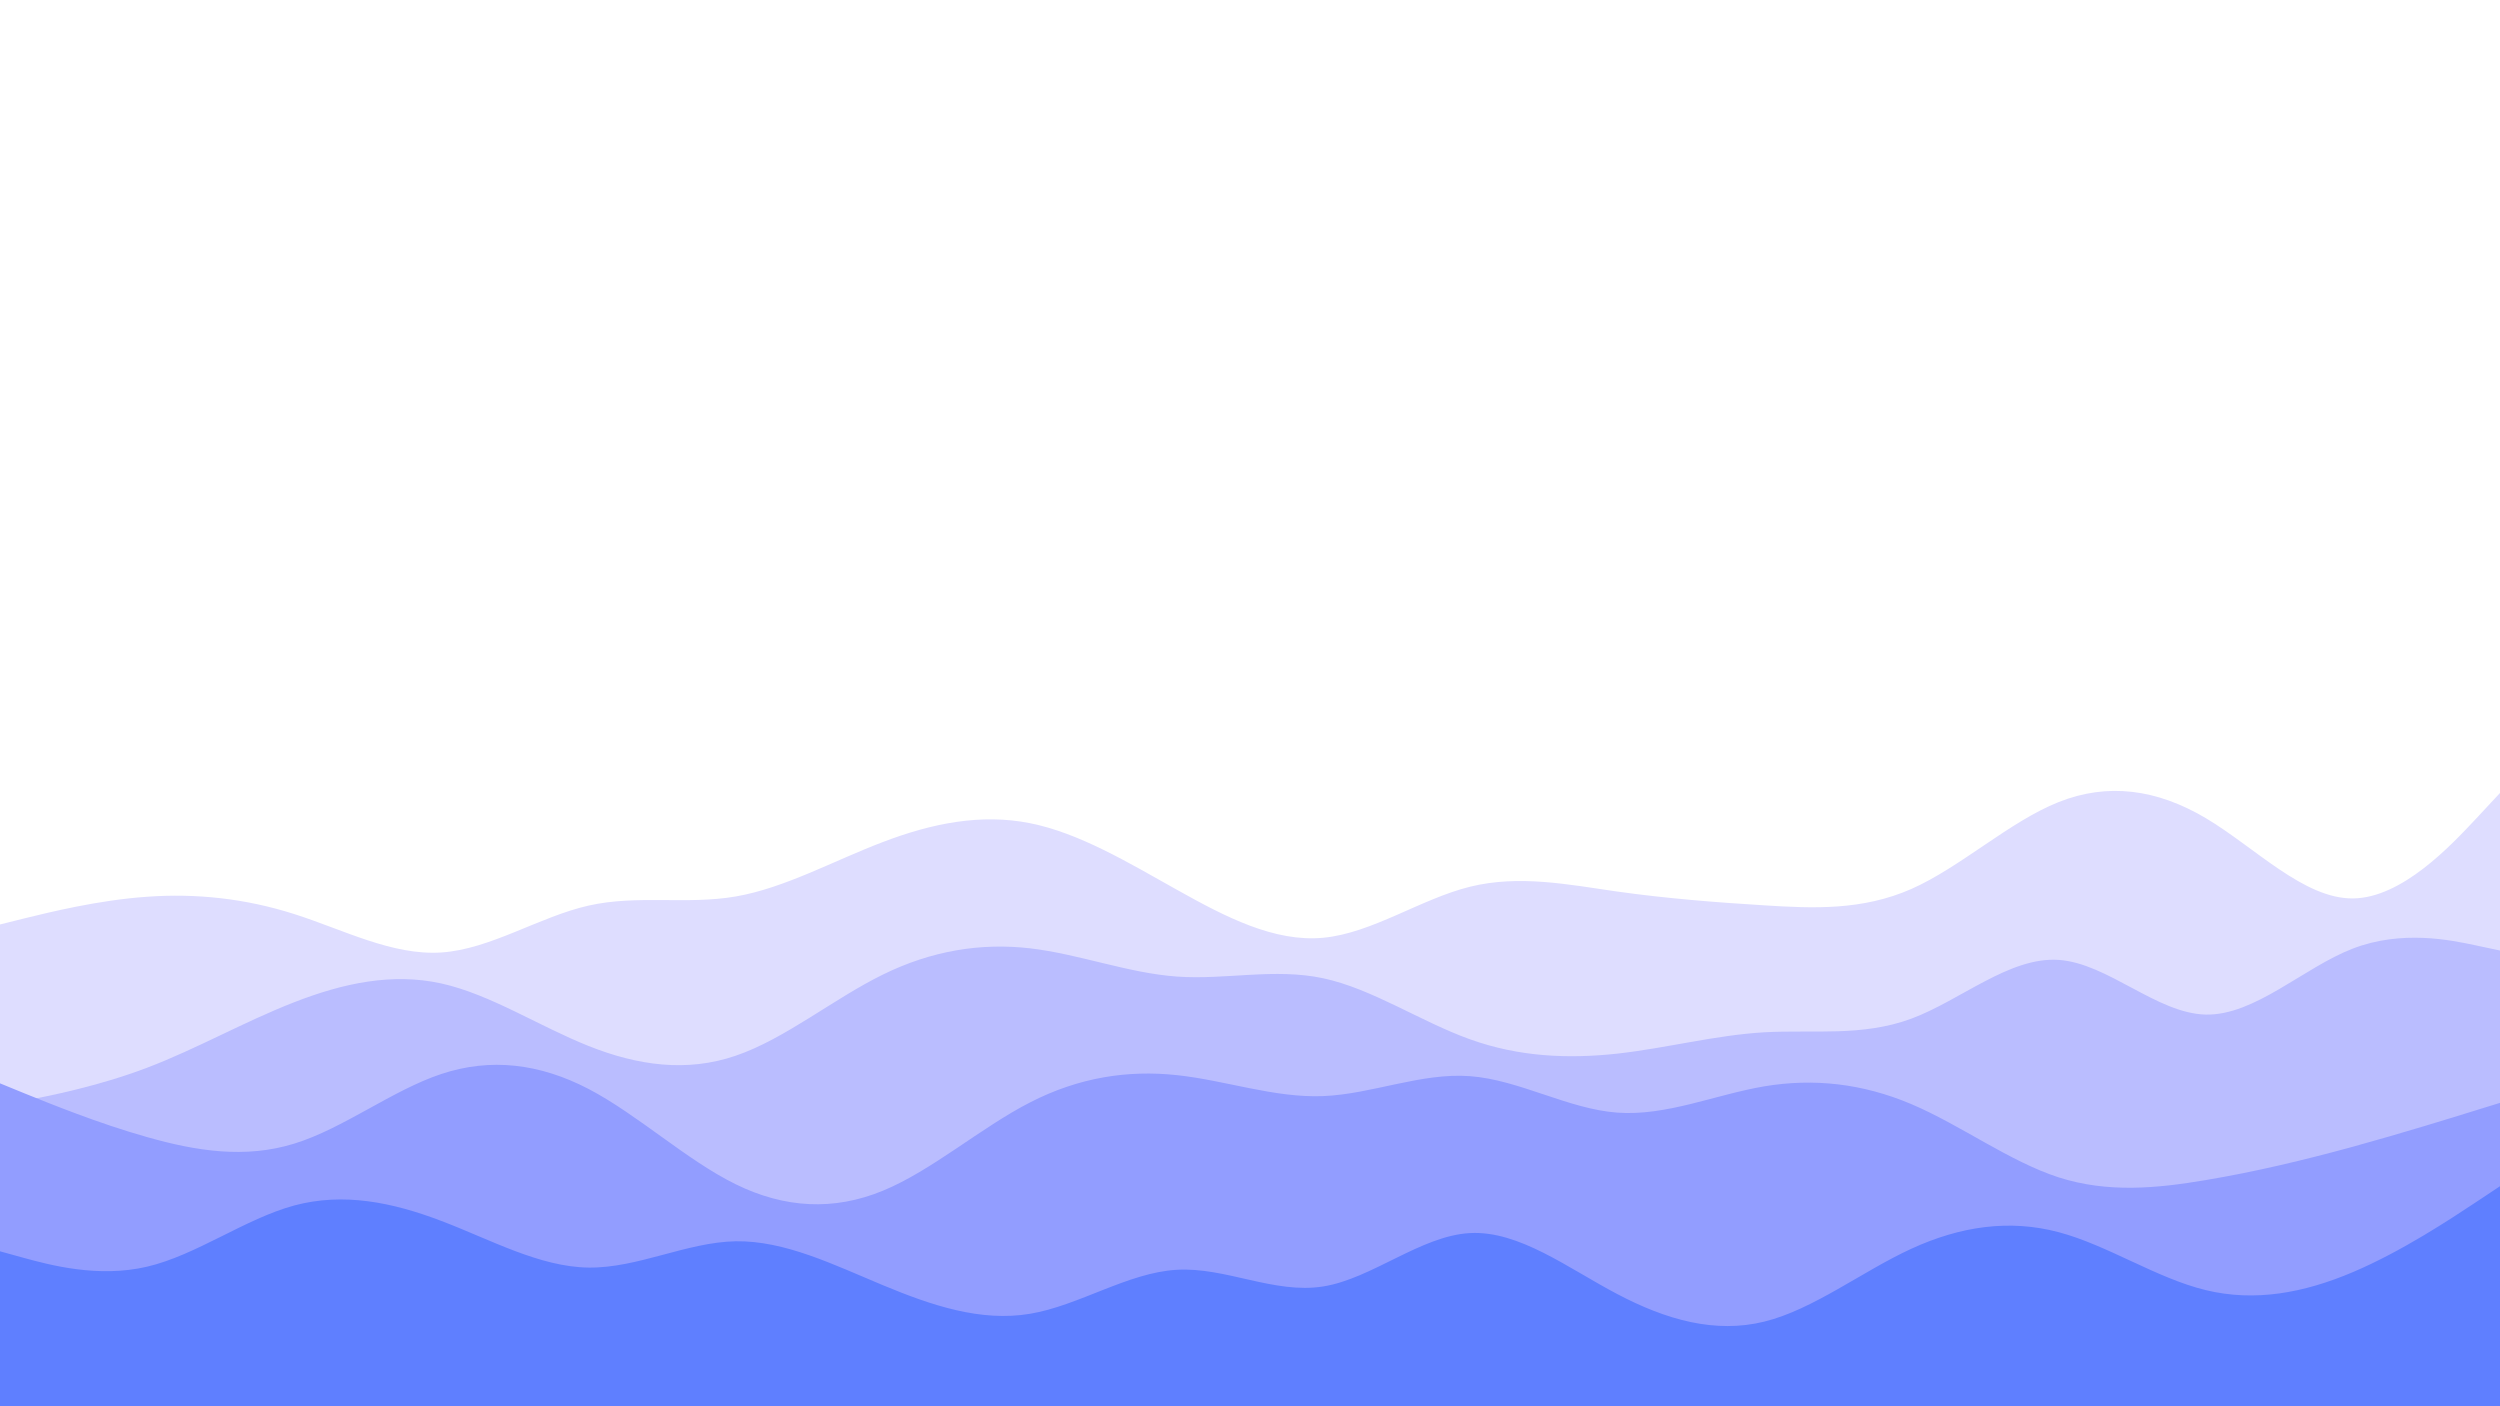 <svg id="visual" viewBox="0 0 1920 1080" width="1920" height="1080" xmlns="http://www.w3.org/2000/svg" xmlns:xlink="http://www.w3.org/1999/xlink" version="1.1"><rect x="0" y="0" width="1920" height="1080" fill="#ffffff"></rect><path d="M0 550L18.8 552C37.7 554 75.3 558 113 570C150.7 582 188.3 602 226 590.3C263.7 578.7 301.3 535.3 339 531.5C376.7 527.7 414.3 563.3 452 583.7C489.7 604 527.3 609 565 608.8C602.7 608.7 640.3 603.3 678 600.8C715.7 598.3 753.3 598.7 791 599.2C828.7 599.7 866.3 600.3 903.8 606.2C941.3 612 978.7 623 1016.2 624.7C1053.7 626.3 1091.3 618.7 1129 614.5C1166.7 610.3 1204.3 609.7 1242 593.5C1279.7 577.3 1317.3 545.7 1355 539.5C1392.7 533.3 1430.3 552.7 1468 563.3C1505.7 574 1543.3 576 1581 582.5C1618.7 589 1656.3 600 1694 593.2C1731.7 586.3 1769.3 561.7 1807 563.2C1844.7 564.7 1882.3 592.3 1901.2 606.2L1920 620L1920 1081L1901.2 1081C1882.3 1081 1844.7 1081 1807 1081C1769.3 1081 1731.7 1081 1694 1081C1656.3 1081 1618.7 1081 1581 1081C1543.3 1081 1505.7 1081 1468 1081C1430.3 1081 1392.7 1081 1355 1081C1317.3 1081 1279.7 1081 1242 1081C1204.3 1081 1166.7 1081 1129 1081C1091.3 1081 1053.7 1081 1016.2 1081C978.7 1081 941.3 1081 903.8 1081C866.3 1081 828.7 1081 791 1081C753.3 1081 715.7 1081 678 1081C640.3 1081 602.7 1081 565 1081C527.3 1081 489.7 1081 452 1081C414.3 1081 376.7 1081 339 1081C301.3 1081 263.7 1081 226 1081C188.3 1081 150.7 1081 113 1081C75.3 1081 37.7 1081 18.8 1081L0 1081Z" fill="#ffffff"></path><path d="M0 710L18.8 705.3C37.7 700.7 75.3 691.3 113 688.7C150.7 686 188.3 690 226 702C263.7 714 301.3 734 339 731.5C376.7 729 414.3 704 452 695.5C489.7 687 527.3 695 565 688.5C602.7 682 640.3 661 678 646.7C715.7 632.3 753.3 624.7 791 632.2C828.7 639.7 866.3 662.3 903.8 683.3C941.3 704.3 978.7 723.7 1016.2 720.2C1053.7 716.7 1091.3 690.3 1129 681C1166.7 671.7 1204.3 679.3 1242 684.7C1279.7 690 1317.3 693 1355 695.3C1392.7 697.7 1430.3 699.3 1468 682.7C1505.7 666 1543.3 631 1581 616C1618.7 601 1656.3 606 1694 628.3C1731.7 650.7 1769.3 690.3 1807 690C1844.7 689.7 1882.3 649.3 1901.2 629.2L1920 609L1920 1081L1901.2 1081C1882.3 1081 1844.7 1081 1807 1081C1769.3 1081 1731.7 1081 1694 1081C1656.3 1081 1618.7 1081 1581 1081C1543.3 1081 1505.7 1081 1468 1081C1430.3 1081 1392.7 1081 1355 1081C1317.3 1081 1279.7 1081 1242 1081C1204.3 1081 1166.7 1081 1129 1081C1091.3 1081 1053.7 1081 1016.2 1081C978.7 1081 941.3 1081 903.8 1081C866.3 1081 828.7 1081 791 1081C753.3 1081 715.7 1081 678 1081C640.3 1081 602.7 1081 565 1081C527.3 1081 489.7 1081 452 1081C414.3 1081 376.7 1081 339 1081C301.3 1081 263.7 1081 226 1081C188.3 1081 150.7 1081 113 1081C75.3 1081 37.7 1081 18.8 1081L0 1081Z" fill="#deddff"></path><path d="M0 849L18.8 845.3C37.7 841.7 75.3 834.3 113 820C150.7 805.7 188.3 784.3 226 769.7C263.7 755 301.3 747 339 755.3C376.7 763.7 414.3 788.3 452 803.3C489.7 818.3 527.3 823.7 565 810.8C602.7 798 640.3 767 678 748.5C715.7 730 753.3 724 791 728.3C828.7 732.7 866.3 747.3 903.8 750C941.3 752.7 978.7 743.3 1016.2 751.3C1053.7 759.3 1091.3 784.7 1129 798.2C1166.7 811.7 1204.3 813.3 1242 809.2C1279.7 805 1317.3 795 1355 792.8C1392.7 790.7 1430.3 796.3 1468 782.3C1505.7 768.3 1543.3 734.7 1581 737.2C1618.7 739.7 1656.3 778.3 1694 779.2C1731.7 780 1769.3 743 1807 728.5C1844.7 714 1882.3 722 1901.2 726L1920 730L1920 1081L1901.2 1081C1882.3 1081 1844.7 1081 1807 1081C1769.3 1081 1731.7 1081 1694 1081C1656.3 1081 1618.7 1081 1581 1081C1543.3 1081 1505.7 1081 1468 1081C1430.3 1081 1392.7 1081 1355 1081C1317.3 1081 1279.7 1081 1242 1081C1204.3 1081 1166.7 1081 1129 1081C1091.3 1081 1053.7 1081 1016.2 1081C978.7 1081 941.3 1081 903.8 1081C866.3 1081 828.7 1081 791 1081C753.3 1081 715.7 1081 678 1081C640.3 1081 602.7 1081 565 1081C527.3 1081 489.7 1081 452 1081C414.3 1081 376.7 1081 339 1081C301.3 1081 263.7 1081 226 1081C188.3 1081 150.7 1081 113 1081C75.3 1081 37.7 1081 18.8 1081L0 1081Z" fill="#babdff"></path><path d="M0 832L18.8 839.7C37.7 847.3 75.3 862.7 113 873.3C150.7 884 188.3 890 226 878.3C263.7 866.7 301.3 837.3 339 824.8C376.7 812.3 414.3 816.7 452 836.3C489.7 856 527.3 891 565 909.5C602.7 928 640.3 930 678 914.5C715.7 899 753.3 866 791 846.7C828.7 827.3 866.3 821.7 903.8 825.7C941.3 829.7 978.7 843.3 1016.2 841.8C1053.7 840.3 1091.3 823.7 1129 826.5C1166.7 829.3 1204.3 851.7 1242 854.5C1279.7 857.3 1317.3 840.7 1355 834.3C1392.7 828 1430.3 832 1468 848C1505.7 864 1543.3 892 1581 904.2C1618.7 916.3 1656.3 912.7 1694 906.3C1731.7 900 1769.3 891 1807 880.7C1844.7 870.3 1882.3 858.7 1901.2 852.8L1920 847L1920 1081L1901.2 1081C1882.3 1081 1844.7 1081 1807 1081C1769.3 1081 1731.7 1081 1694 1081C1656.3 1081 1618.7 1081 1581 1081C1543.3 1081 1505.7 1081 1468 1081C1430.3 1081 1392.7 1081 1355 1081C1317.3 1081 1279.7 1081 1242 1081C1204.3 1081 1166.7 1081 1129 1081C1091.3 1081 1053.7 1081 1016.2 1081C978.7 1081 941.3 1081 903.8 1081C866.3 1081 828.7 1081 791 1081C753.3 1081 715.7 1081 678 1081C640.3 1081 602.7 1081 565 1081C527.3 1081 489.7 1081 452 1081C414.3 1081 376.7 1081 339 1081C301.3 1081 263.7 1081 226 1081C188.3 1081 150.7 1081 113 1081C75.3 1081 37.7 1081 18.8 1081L0 1081Z" fill="#929dff"></path><path d="M0 961L18.8 966.2C37.7 971.3 75.3 981.7 113 972.8C150.7 964 188.3 936 226 925.8C263.7 915.7 301.3 923.3 339 937.7C376.7 952 414.3 973 452 973.5C489.7 974 527.3 954 565 953.3C602.7 952.7 640.3 971.3 678 987C715.7 1002.7 753.3 1015.3 791 1009C828.7 1002.7 866.3 977.3 903.8 975.2C941.3 973 978.7 994 1016.2 988C1053.7 982 1091.3 949 1129 947C1166.7 945 1204.3 974 1242 993.8C1279.7 1013.7 1317.3 1024.3 1355 1015C1392.7 1005.7 1430.3 976.3 1468 959C1505.7 941.7 1543.3 936.3 1581 946.3C1618.7 956.3 1656.3 981.7 1694 990.8C1731.7 1000 1769.3 993 1807 977C1844.7 961 1882.3 936 1901.2 923.5L1920 911L1920 1081L1901.2 1081C1882.3 1081 1844.7 1081 1807 1081C1769.3 1081 1731.7 1081 1694 1081C1656.3 1081 1618.7 1081 1581 1081C1543.3 1081 1505.7 1081 1468 1081C1430.3 1081 1392.7 1081 1355 1081C1317.3 1081 1279.7 1081 1242 1081C1204.3 1081 1166.7 1081 1129 1081C1091.3 1081 1053.7 1081 1016.2 1081C978.7 1081 941.3 1081 903.8 1081C866.3 1081 828.7 1081 791 1081C753.3 1081 715.7 1081 678 1081C640.3 1081 602.7 1081 565 1081C527.3 1081 489.7 1081 452 1081C414.3 1081 376.7 1081 339 1081C301.3 1081 263.7 1081 226 1081C188.3 1081 150.7 1081 113 1081C75.3 1081 37.7 1081 18.8 1081L0 1081Z" fill="#5f7fff"></path></svg>